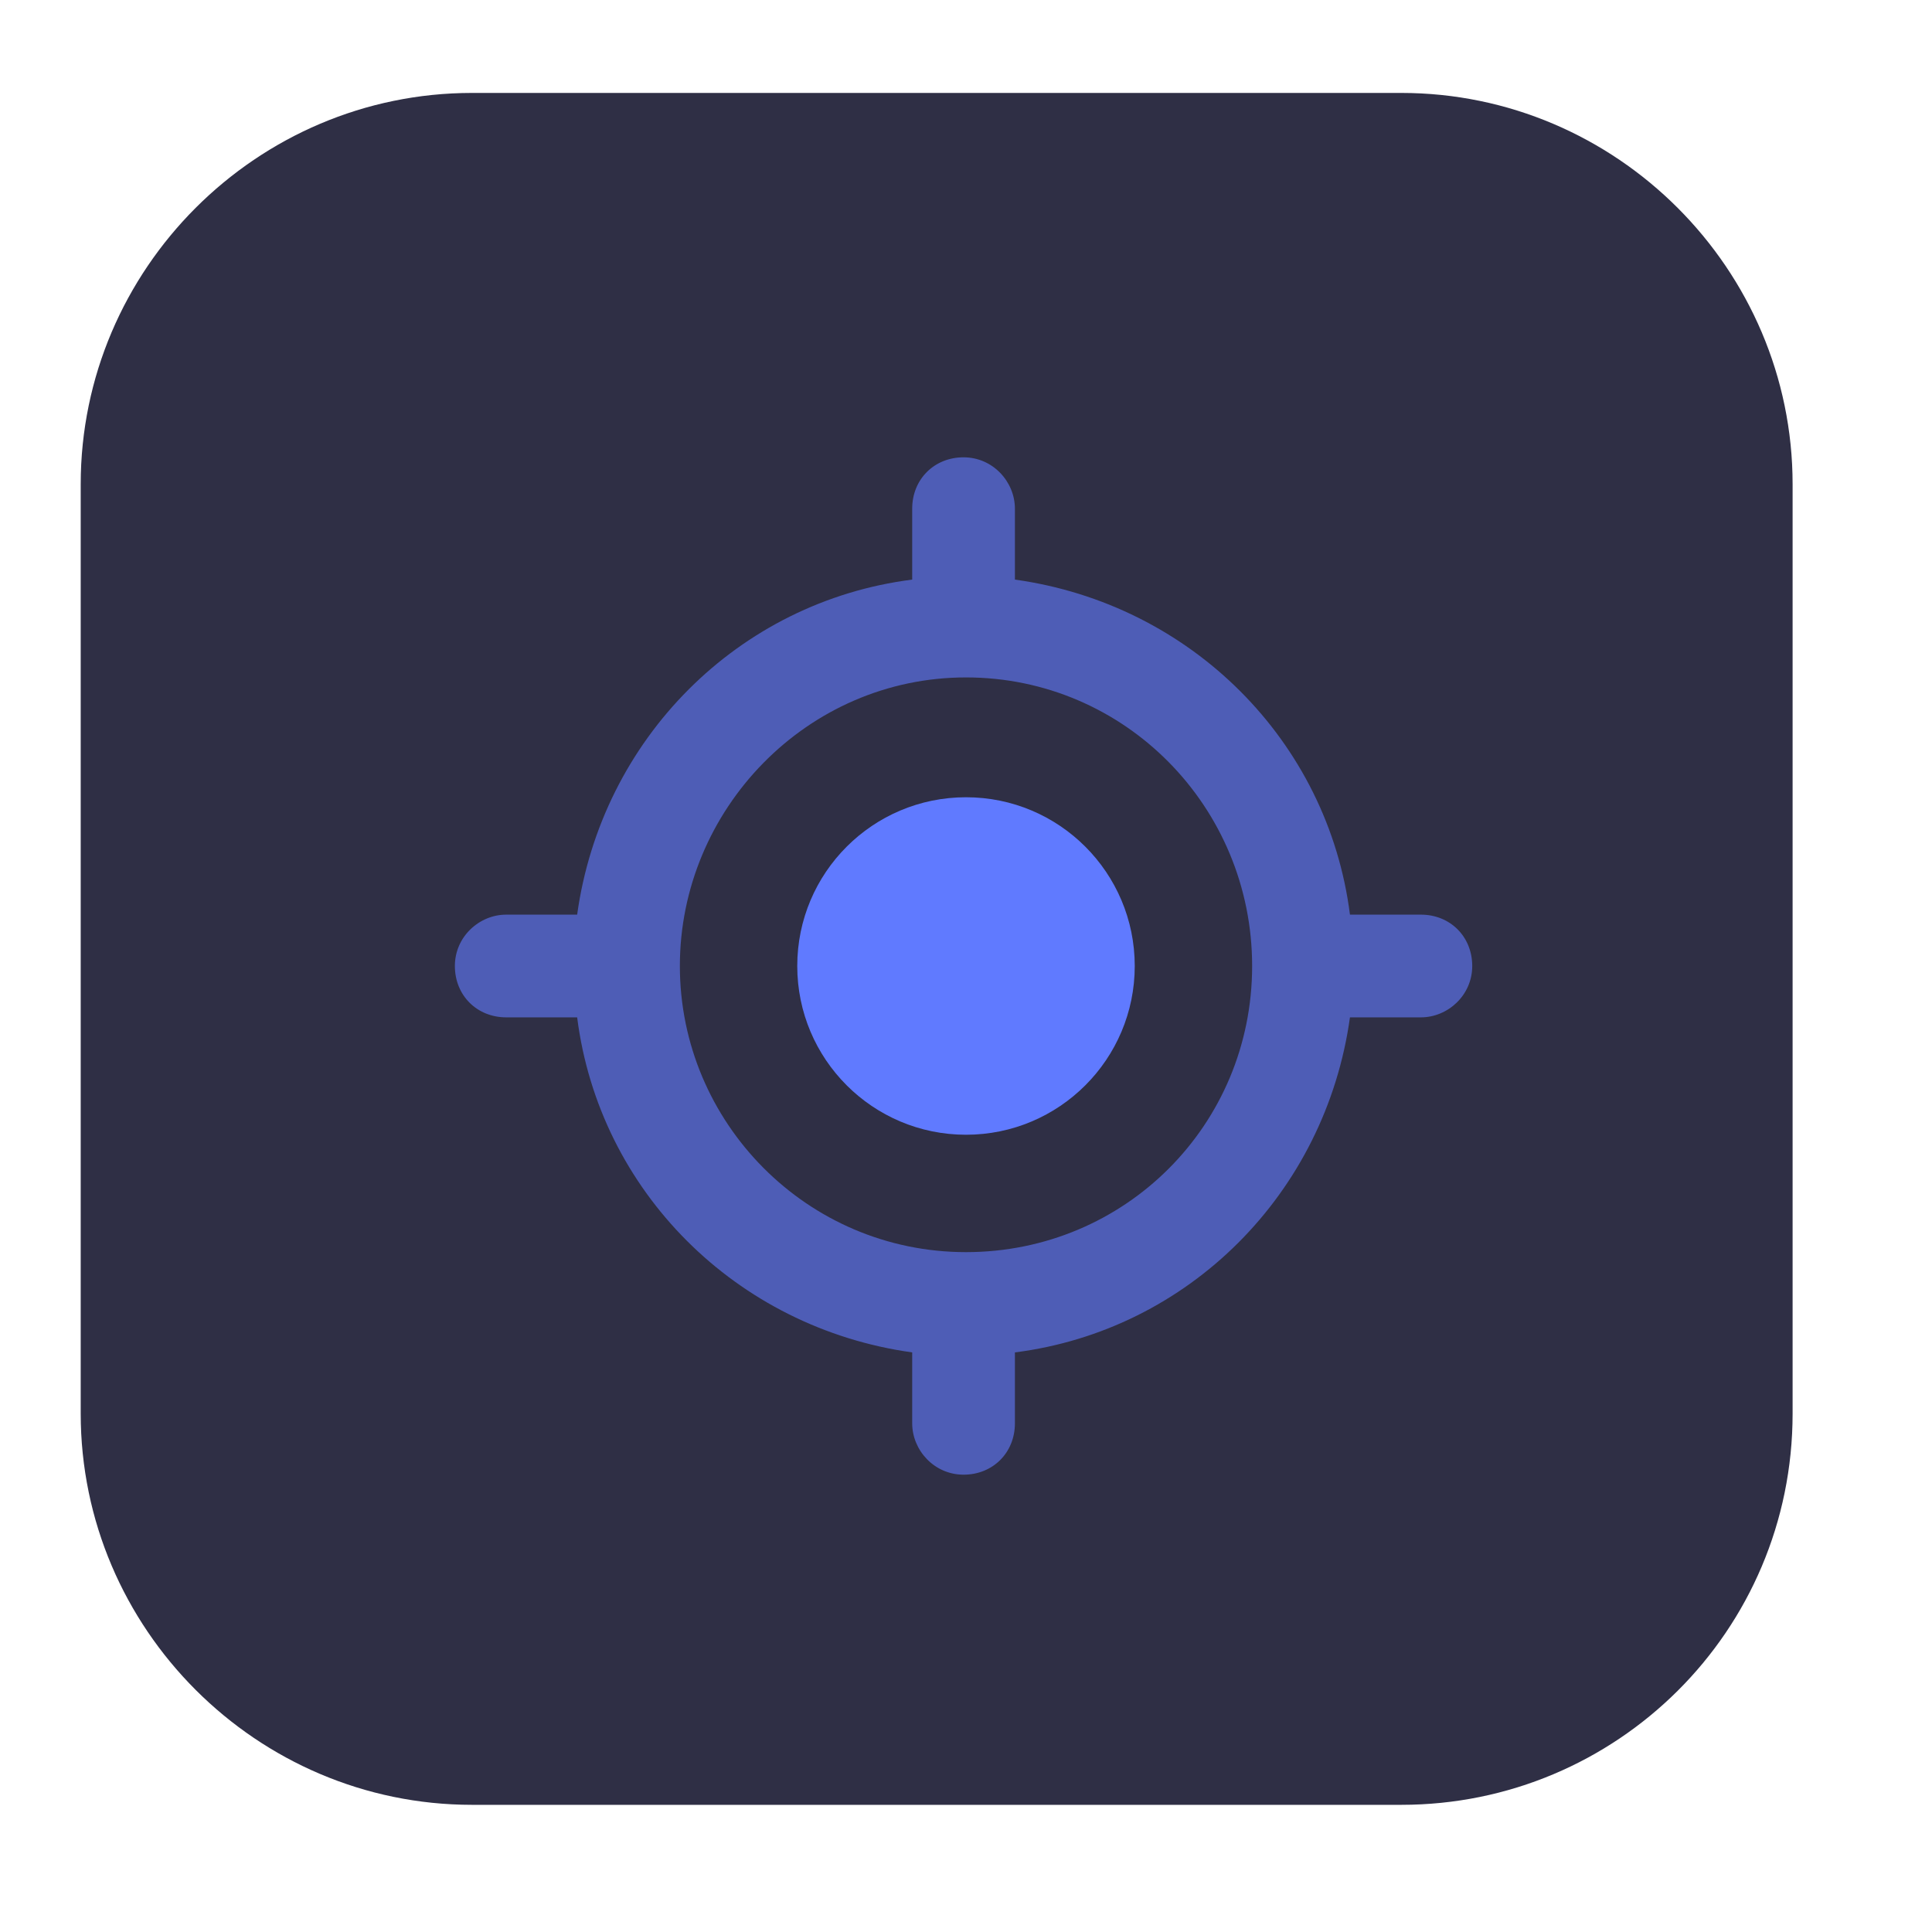 <?xml version="1.0" encoding="utf-8"?>
<!-- Generator: Adobe Illustrator 24.2.3, SVG Export Plug-In . SVG Version: 6.00 Build 0)  -->
<svg version="1.1" id="Layer_2" xmlns="http://www.w3.org/2000/svg" xmlns:xlink="http://www.w3.org/1999/xlink" x="0px" y="0px"
	 viewBox="0 0 79 79" style="enable-background:new 0 0 79 79;" xml:space="preserve">
<style type="text/css">
	.st0{fill:#2F2F45;}
	.st1{fill:#4E5DB6;}
	.st2{fill:#607AFF;}
</style>
<path class="st0" d="M57.3,73.8h-38c-8.8,0-16-7.2-16-16v-38c0-8.8,7.2-16,16-16h38c8.8,0,16,7.2,16,16v38
	C73.3,66.7,66.1,73.8,57.3,73.8z"/>
<g id="Layer_2_3_">
	<g id="Layer_1-2_1_">
		<g id="gps">
			<path class="st1" d="M58.1,37.4h-2.9c-0.9-7.1-6.5-12.7-13.7-13.7v-2.9c0-1.1-0.9-2.1-2.1-2.1s-2.1,0.9-2.1,2.1v2.9
				c-7.1,0.9-12.7,6.5-13.7,13.7h-2.9c-1.1,0-2.1,0.9-2.1,2.1s0.9,2.1,2.1,2.1h2.9c0.9,7.1,6.5,12.7,13.7,13.7v2.9
				c0,1.1,0.9,2.1,2.1,2.1s2.1-0.9,2.1-2.1v-2.9c7.1-0.9,12.7-6.5,13.7-13.7h2.9c1.1,0,2.1-0.9,2.1-2.1S59.3,37.4,58.1,37.4z
				 M39.5,51.2c-6.5,0-11.7-5.3-11.7-11.7S33,27.7,39.5,27.7S51.2,33,51.2,39.5S46,51.2,39.5,51.2L39.5,51.2z"/>
			<circle class="st2" cx="39.5" cy="39.5" r="6.9"/>
		</g>
	</g>
</g>
</svg>
